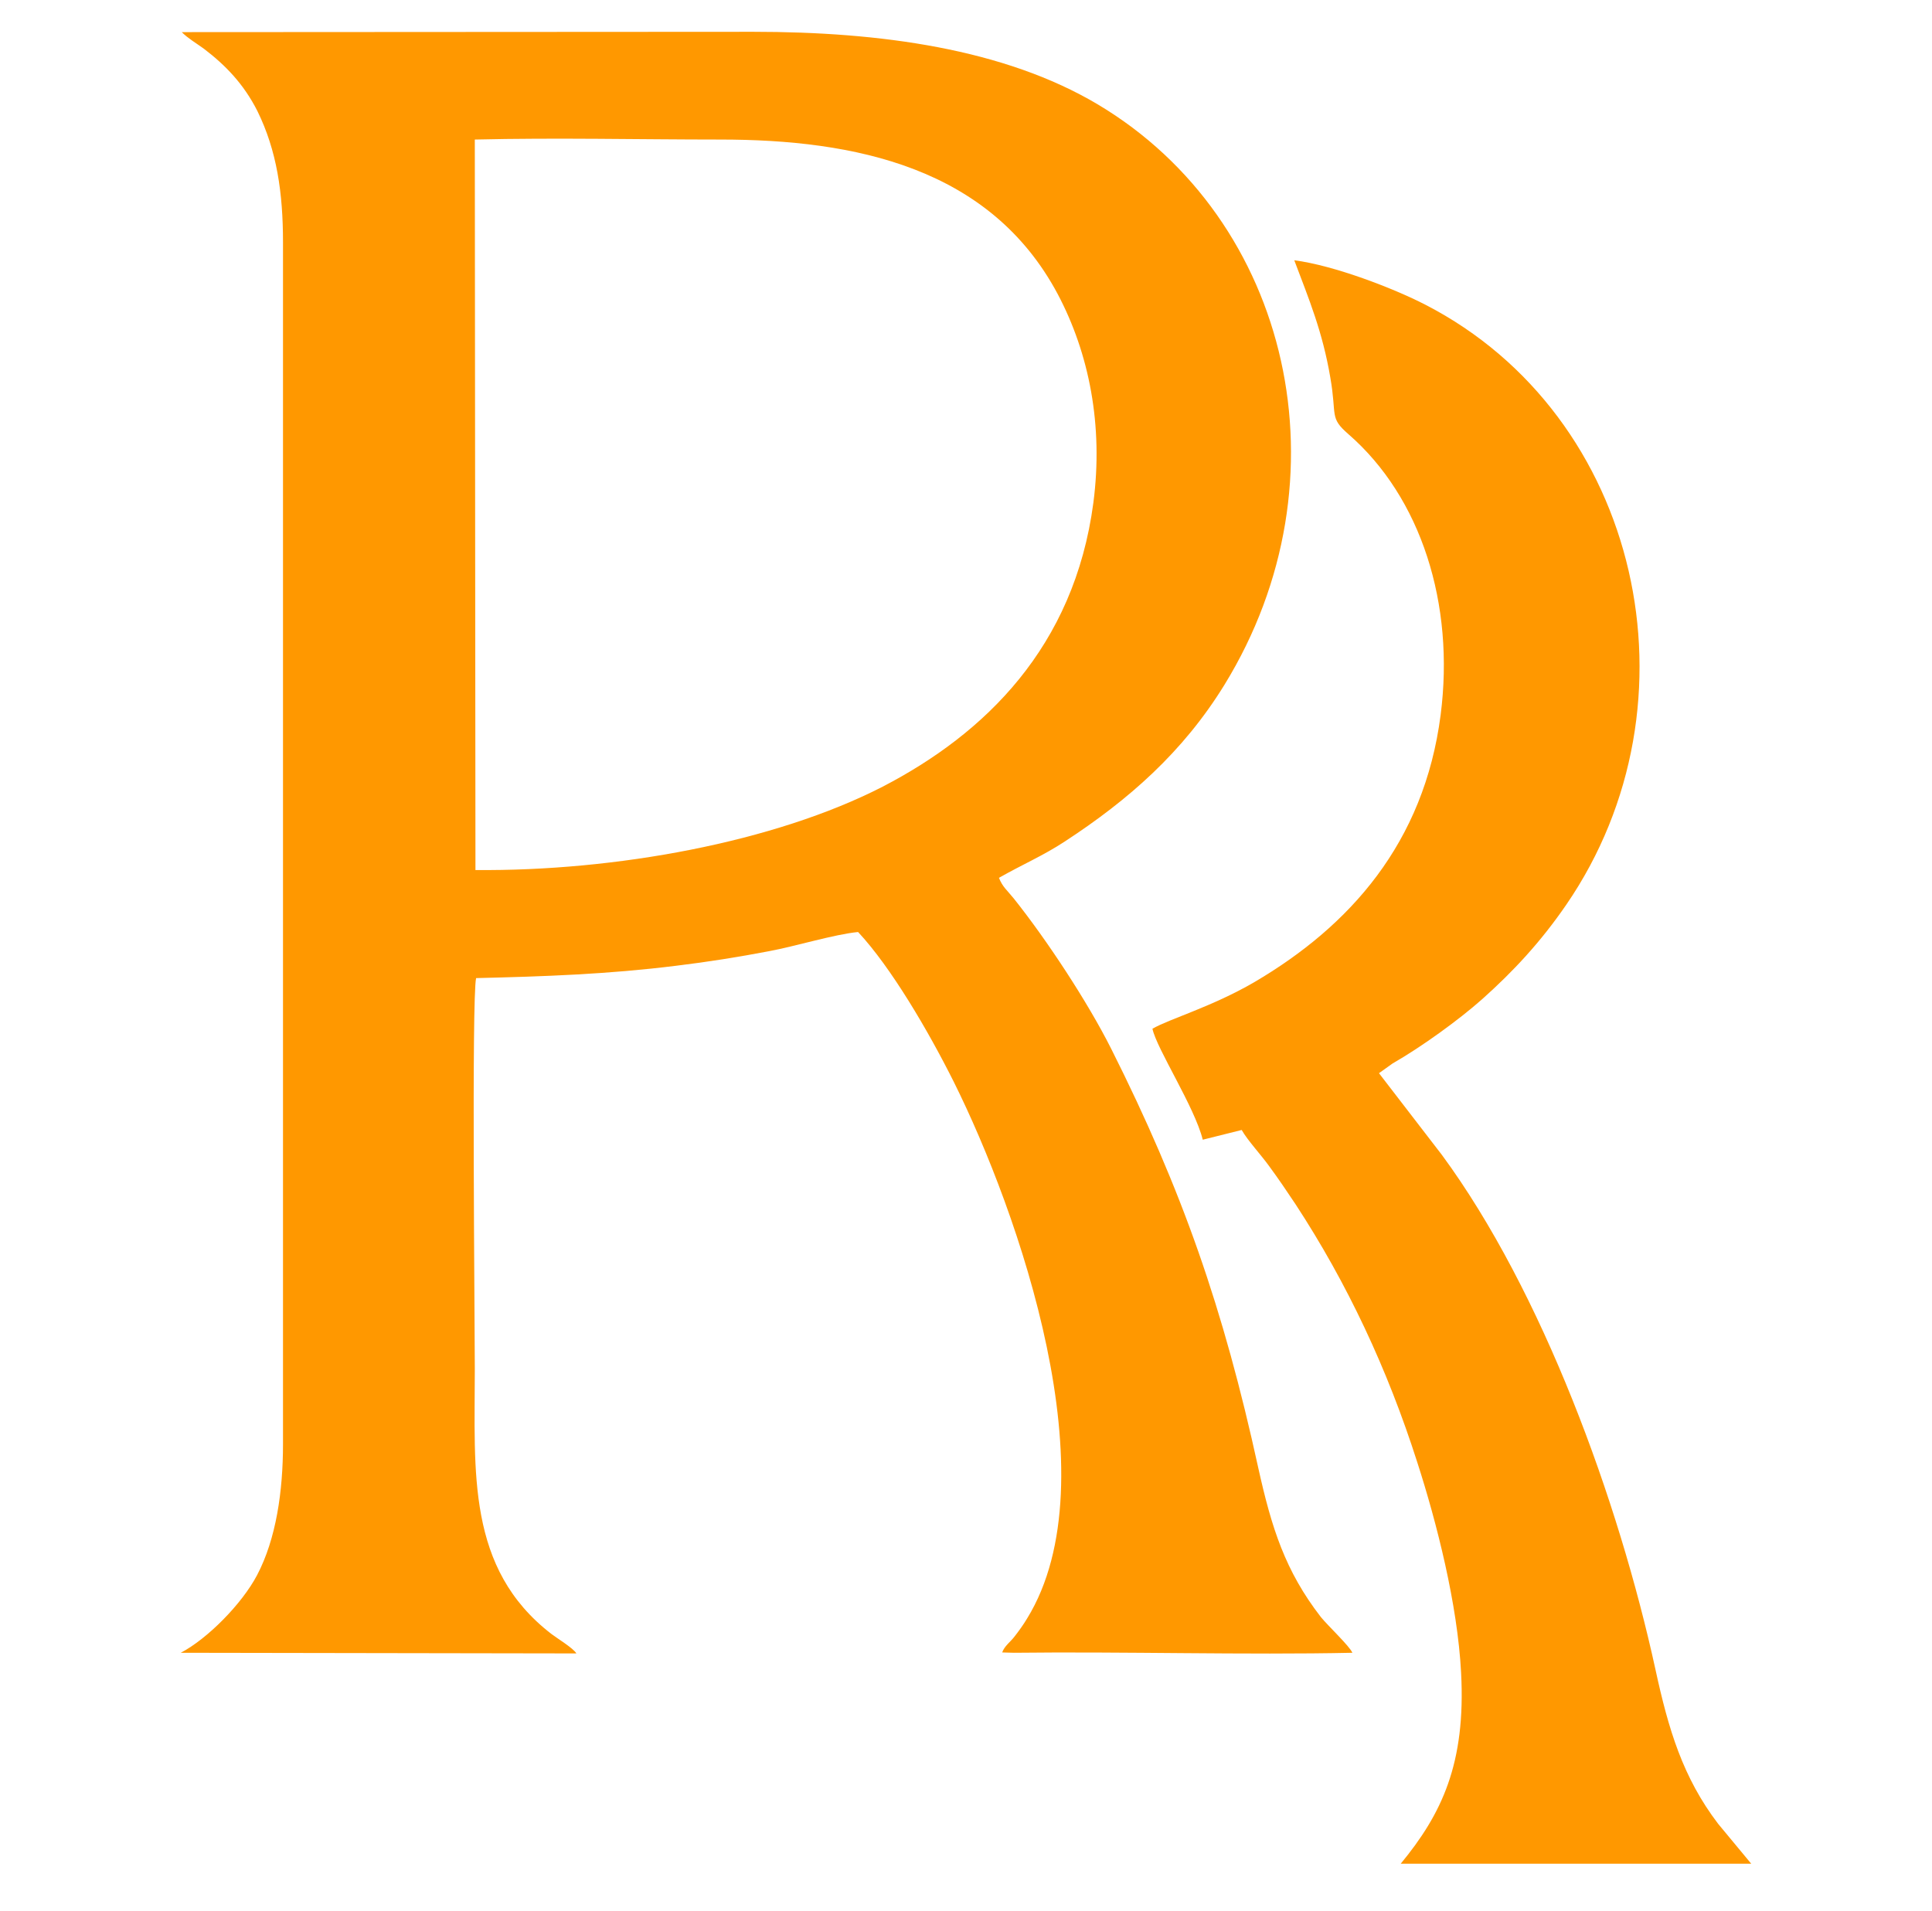 <?xml version="1.0" encoding="utf-8"?>
<!-- Generator: Adobe Illustrator 27.0.0, SVG Export Plug-In . SVG Version: 6.00 Build 0)  -->
<svg version="1.1" id="Layer_1" xmlns="http://www.w3.org/2000/svg" xmlns:xlink="http://www.w3.org/1999/xlink" x="0px" y="0px"
	 viewBox="0 0 595.3 588.9" style="enable-background:new 0 0 595.3 588.9;" xml:space="preserve">
<style type="text/css">
	.st0{fill-rule:evenodd;clip-rule:evenodd;fill:#FF9800;}
</style>
<path class="st0" d="M146.5,268.1L146.3,43c25.2-0.6,50.7,0,75.6,0c41.6,0,83.2,8.6,104,47.6c9.7,18.3,14.1,40.5,11,64.3
	c-5.9,44.6-33.5,71.2-64.9,87.5C238.5,259.6,189.4,268.5,146.5,268.1L146.5,268.1z M87.2,74.7V445c0,14.5-2.1,29.2-8,40.4
	c-4.7,8.9-15.3,19.6-23.5,23.9l121.9,0.2c-0.9-1.6-6.3-4.9-7.7-6c-26.2-20.2-23.6-49.9-23.6-81.7c0-15.4-1-114.1,0.4-120.4
	c21.2-0.5,40.7-1.2,61.6-3.8c9.9-1.2,19.3-2.7,28.7-4.5c8.1-1.5,20.1-5.2,27.4-5.9c10.1,10.8,21.6,30.4,29.5,46.2
	c19.9,40,48.9,122.5,22.6,165.3c-1.2,2-2.5,3.8-3.9,5.6c-1.3,1.7-3.1,2.9-3.8,4.9l3.6,0.1c33.6-0.4,71.5,0.7,104.3,0
	c-0.8-2-7.6-8.4-9.7-11c-11-14.2-15.2-27.5-19.3-46c-10.7-49-23.4-85.5-45.3-129.1c-7.3-14.5-19.8-33.5-30-46.3
	c-2.1-2.6-3.5-3.6-4.6-6.4c7.4-4.2,13.6-6.8,20.3-11.2c19.6-12.8,36.4-27.5,49.2-48.3c38.9-63.3,20.5-143.3-39-178.8
	C309.4,15,271.1,9.8,232.2,9.8L56,9.9c1.9,1.9,4.3,3.3,6.8,5.1c6.7,5.1,12.3,10.9,16.5,19.2C85.3,46.4,87.2,59.4,87.2,74.7z"/>
<path class="st0" d="M398.8,80.2c4.6,12.2,8.7,22,11.1,36.1c2.1,11.9-0.4,12.3,5.6,17.5c22.4,19.5,32.8,52.3,28.4,86.5
	c-5.1,39.5-28,65.1-57.5,82.4c-13.1,7.6-25.9,11.2-31.3,14.3c1.3,6.2,13,24.1,15.5,34.2l12-3c1.8,3.2,6,7.7,8.5,11.2
	c2.8,3.8,5.3,7.5,8.1,11.7c15.9,24.3,28.3,50.7,37.5,79.5c6,18.6,12.4,43.7,13.5,64.8c1.5,28.1-6,43.6-18.6,58.9h108L529.4,562
	c-10.9-14.3-15.3-29.1-19.3-47.5c-11.4-52.3-34.9-116.6-65.8-158.6l-19.4-25.2l4.2-3c8.9-5.1,20.4-13.4,27.7-19.9
	c9.5-8.5,17.9-17.5,25.8-29c42.7-62.2,23-150.7-43.4-184.9C429.3,88.8,411.1,81.8,398.8,80.2z"/>
</svg>
